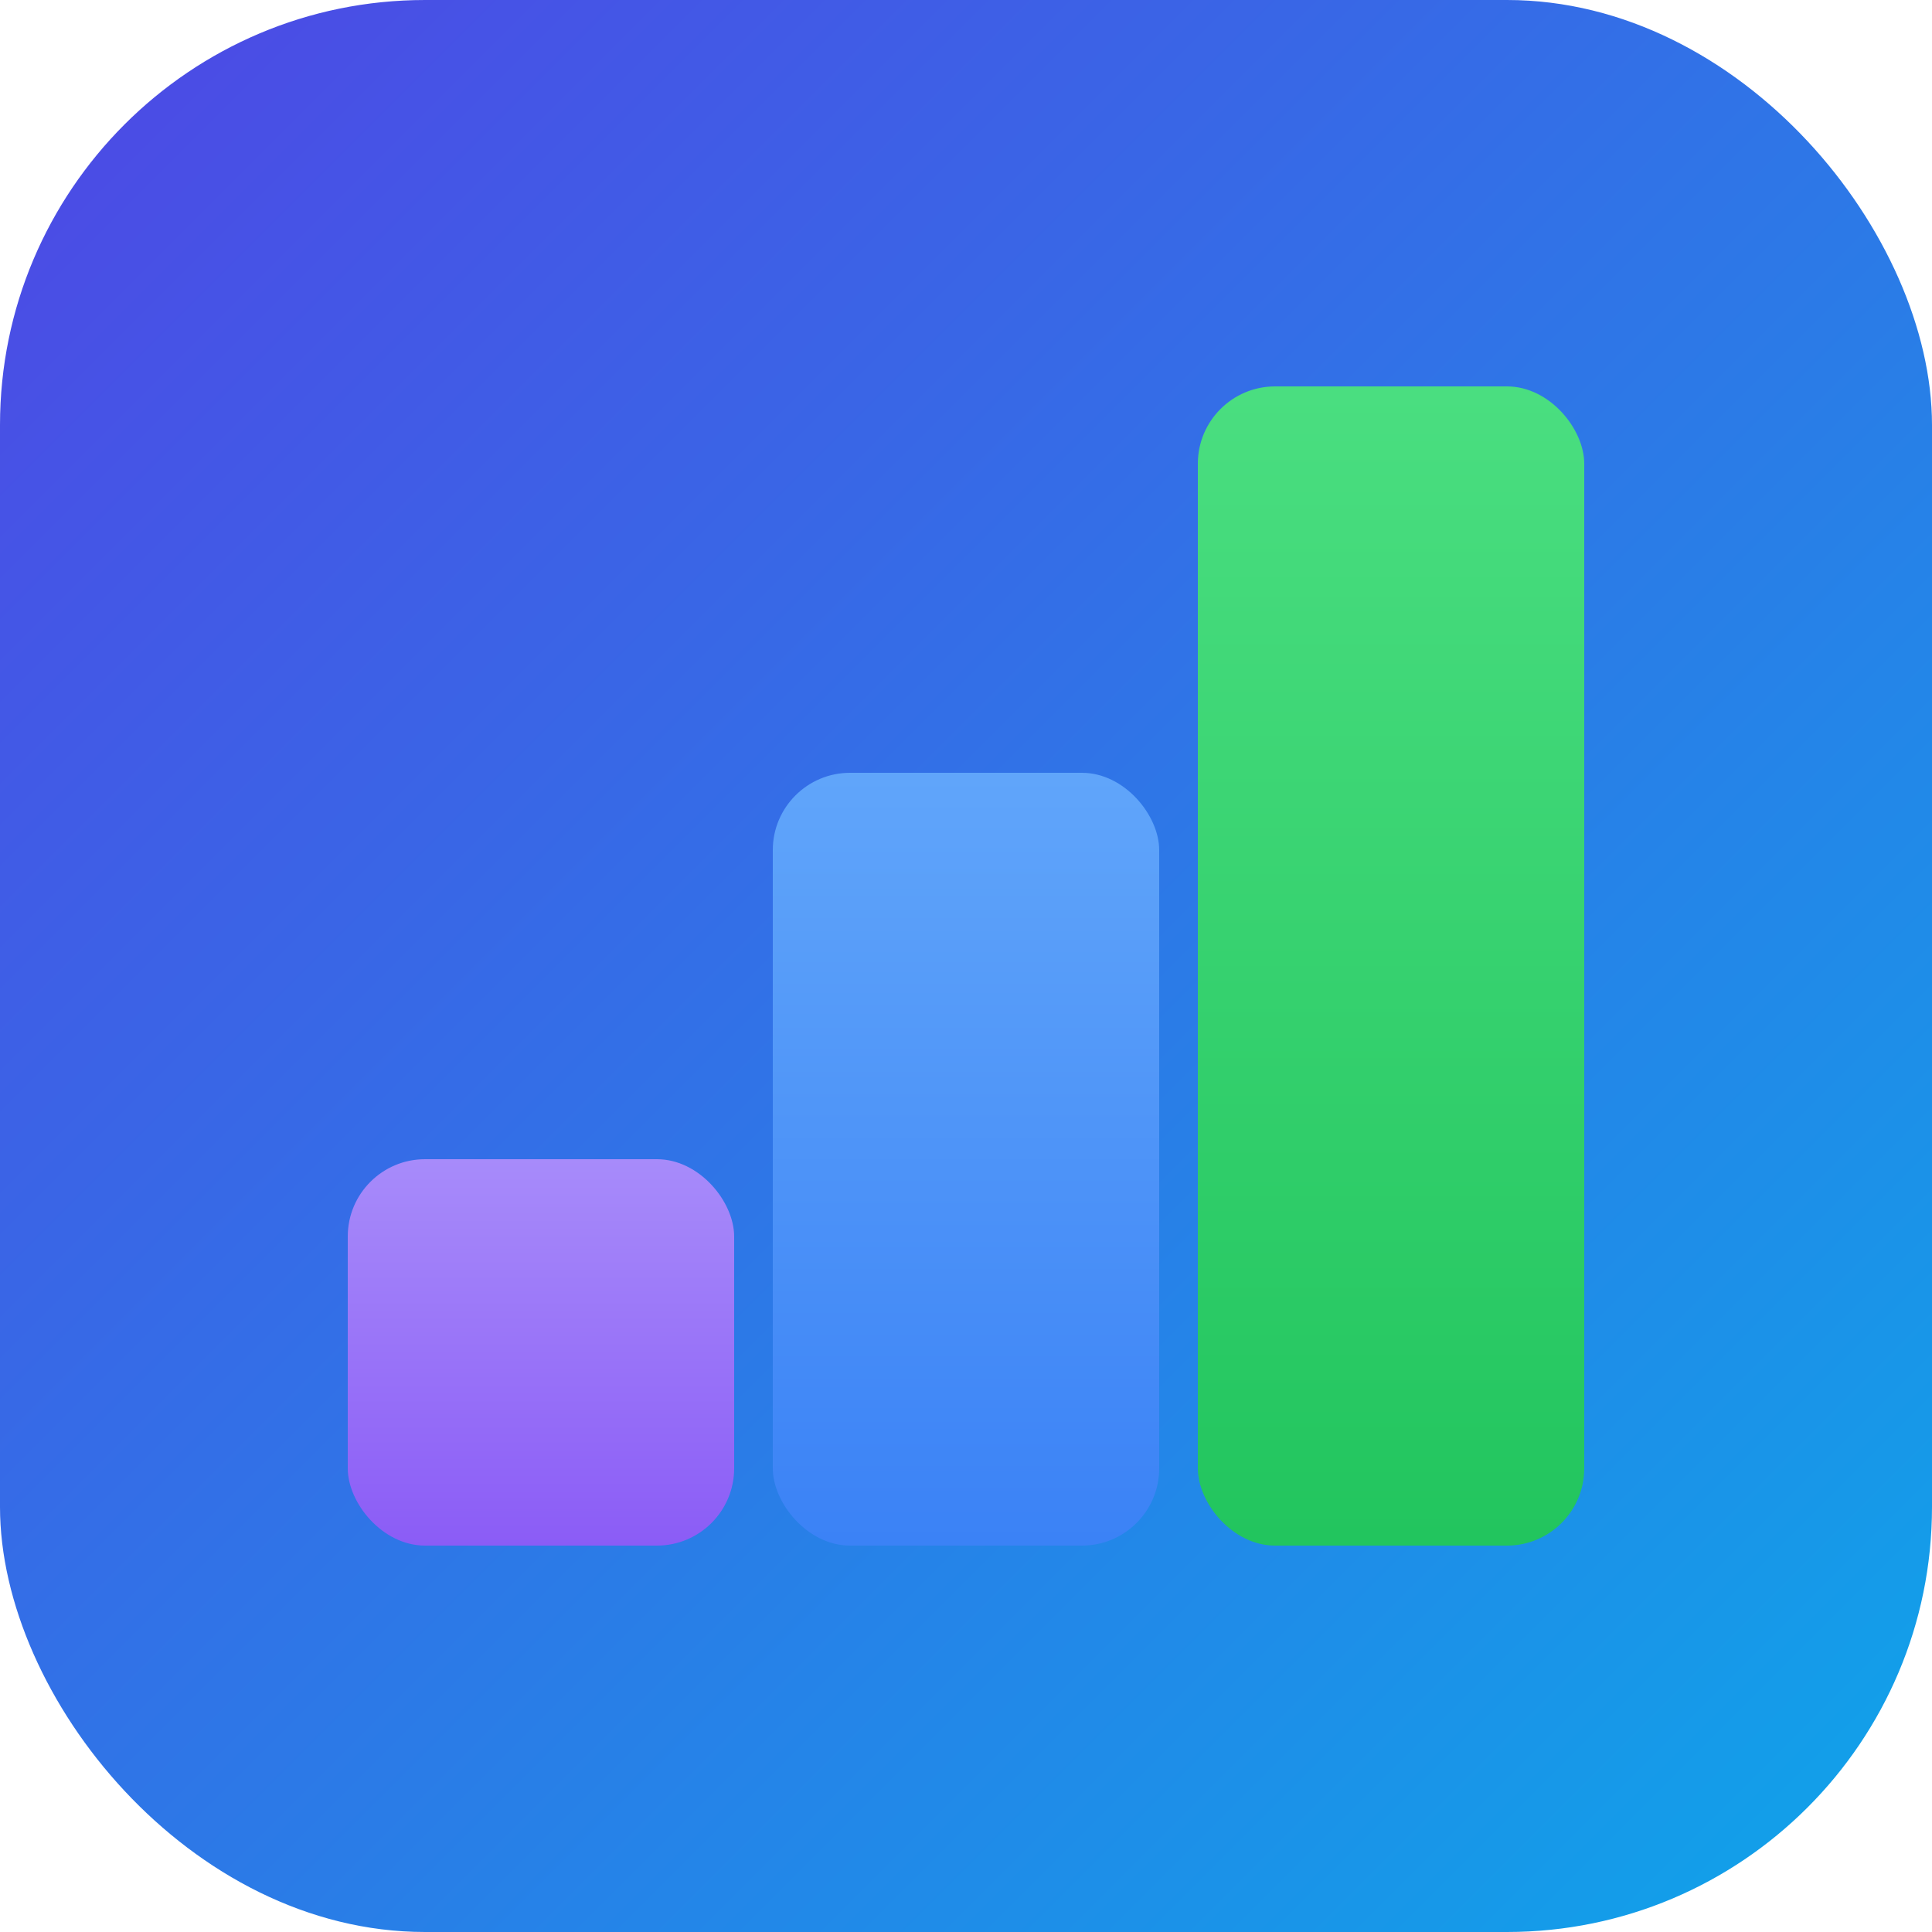 <svg width="512" height="512" viewBox="0 0 100 100" xmlns="http://www.w3.org/2000/svg" font-family="sans-serif">
  <defs>
    <linearGradient id="bgGradient" x1="0%" y1="0%" x2="100%" y2="100%">
      <stop offset="0%" style="stop-color:#4f46e5" /> <!-- Indigo -->
      <stop offset="100%" style="stop-color:#0ea5e9" /> <!-- Sky Blue -->
    </linearGradient>
    <linearGradient id="bar1Gradient" x1="0" y1="0" x2="0" y2="1">
      <stop offset="0%" stop-color="#a78bfa" /> <!-- Violet -->
      <stop offset="100%" stop-color="#8b5cf6" />
    </linearGradient>
    <linearGradient id="bar2Gradient" x1="0" y1="0" x2="0" y2="1">
      <stop offset="0%" stop-color="#60a5fa" /> <!-- Light Blue -->
      <stop offset="100%" stop-color="#3b82f6" />
    </linearGradient>
    <linearGradient id="bar3Gradient" x1="0" y1="0" x2="0" y2="1">
      <stop offset="0%" stop-color="#4ade80" /> <!-- Light Green -->
      <stop offset="100%" stop-color="#22c55e" />
    </linearGradient>
    <filter id="shadow" x="-20%" y="-20%" width="140%" height="140%">
      <feDropShadow dx="3" dy="3" stdDeviation="3" flood-color="#000000" flood-opacity="0.2"/>
    </filter>
  </defs>

  <!-- Background -->
  <rect width="100" height="100" rx="22" fill="url(#bgGradient)" />

  <!-- Chart bars -->
  <g transform="translate(18, 15)" filter="url(#shadow)">
    <rect x="0" y="45" width="20" height="20" rx="4" fill="url(#bar1Gradient)" />
    <rect x="22" y="25" width="20" height="40" rx="4" fill="url(#bar2Gradient)" />
    <rect x="44" y="5" width="20" height="60" rx="4" fill="url(#bar3Gradient)" />
  </g>
</svg>